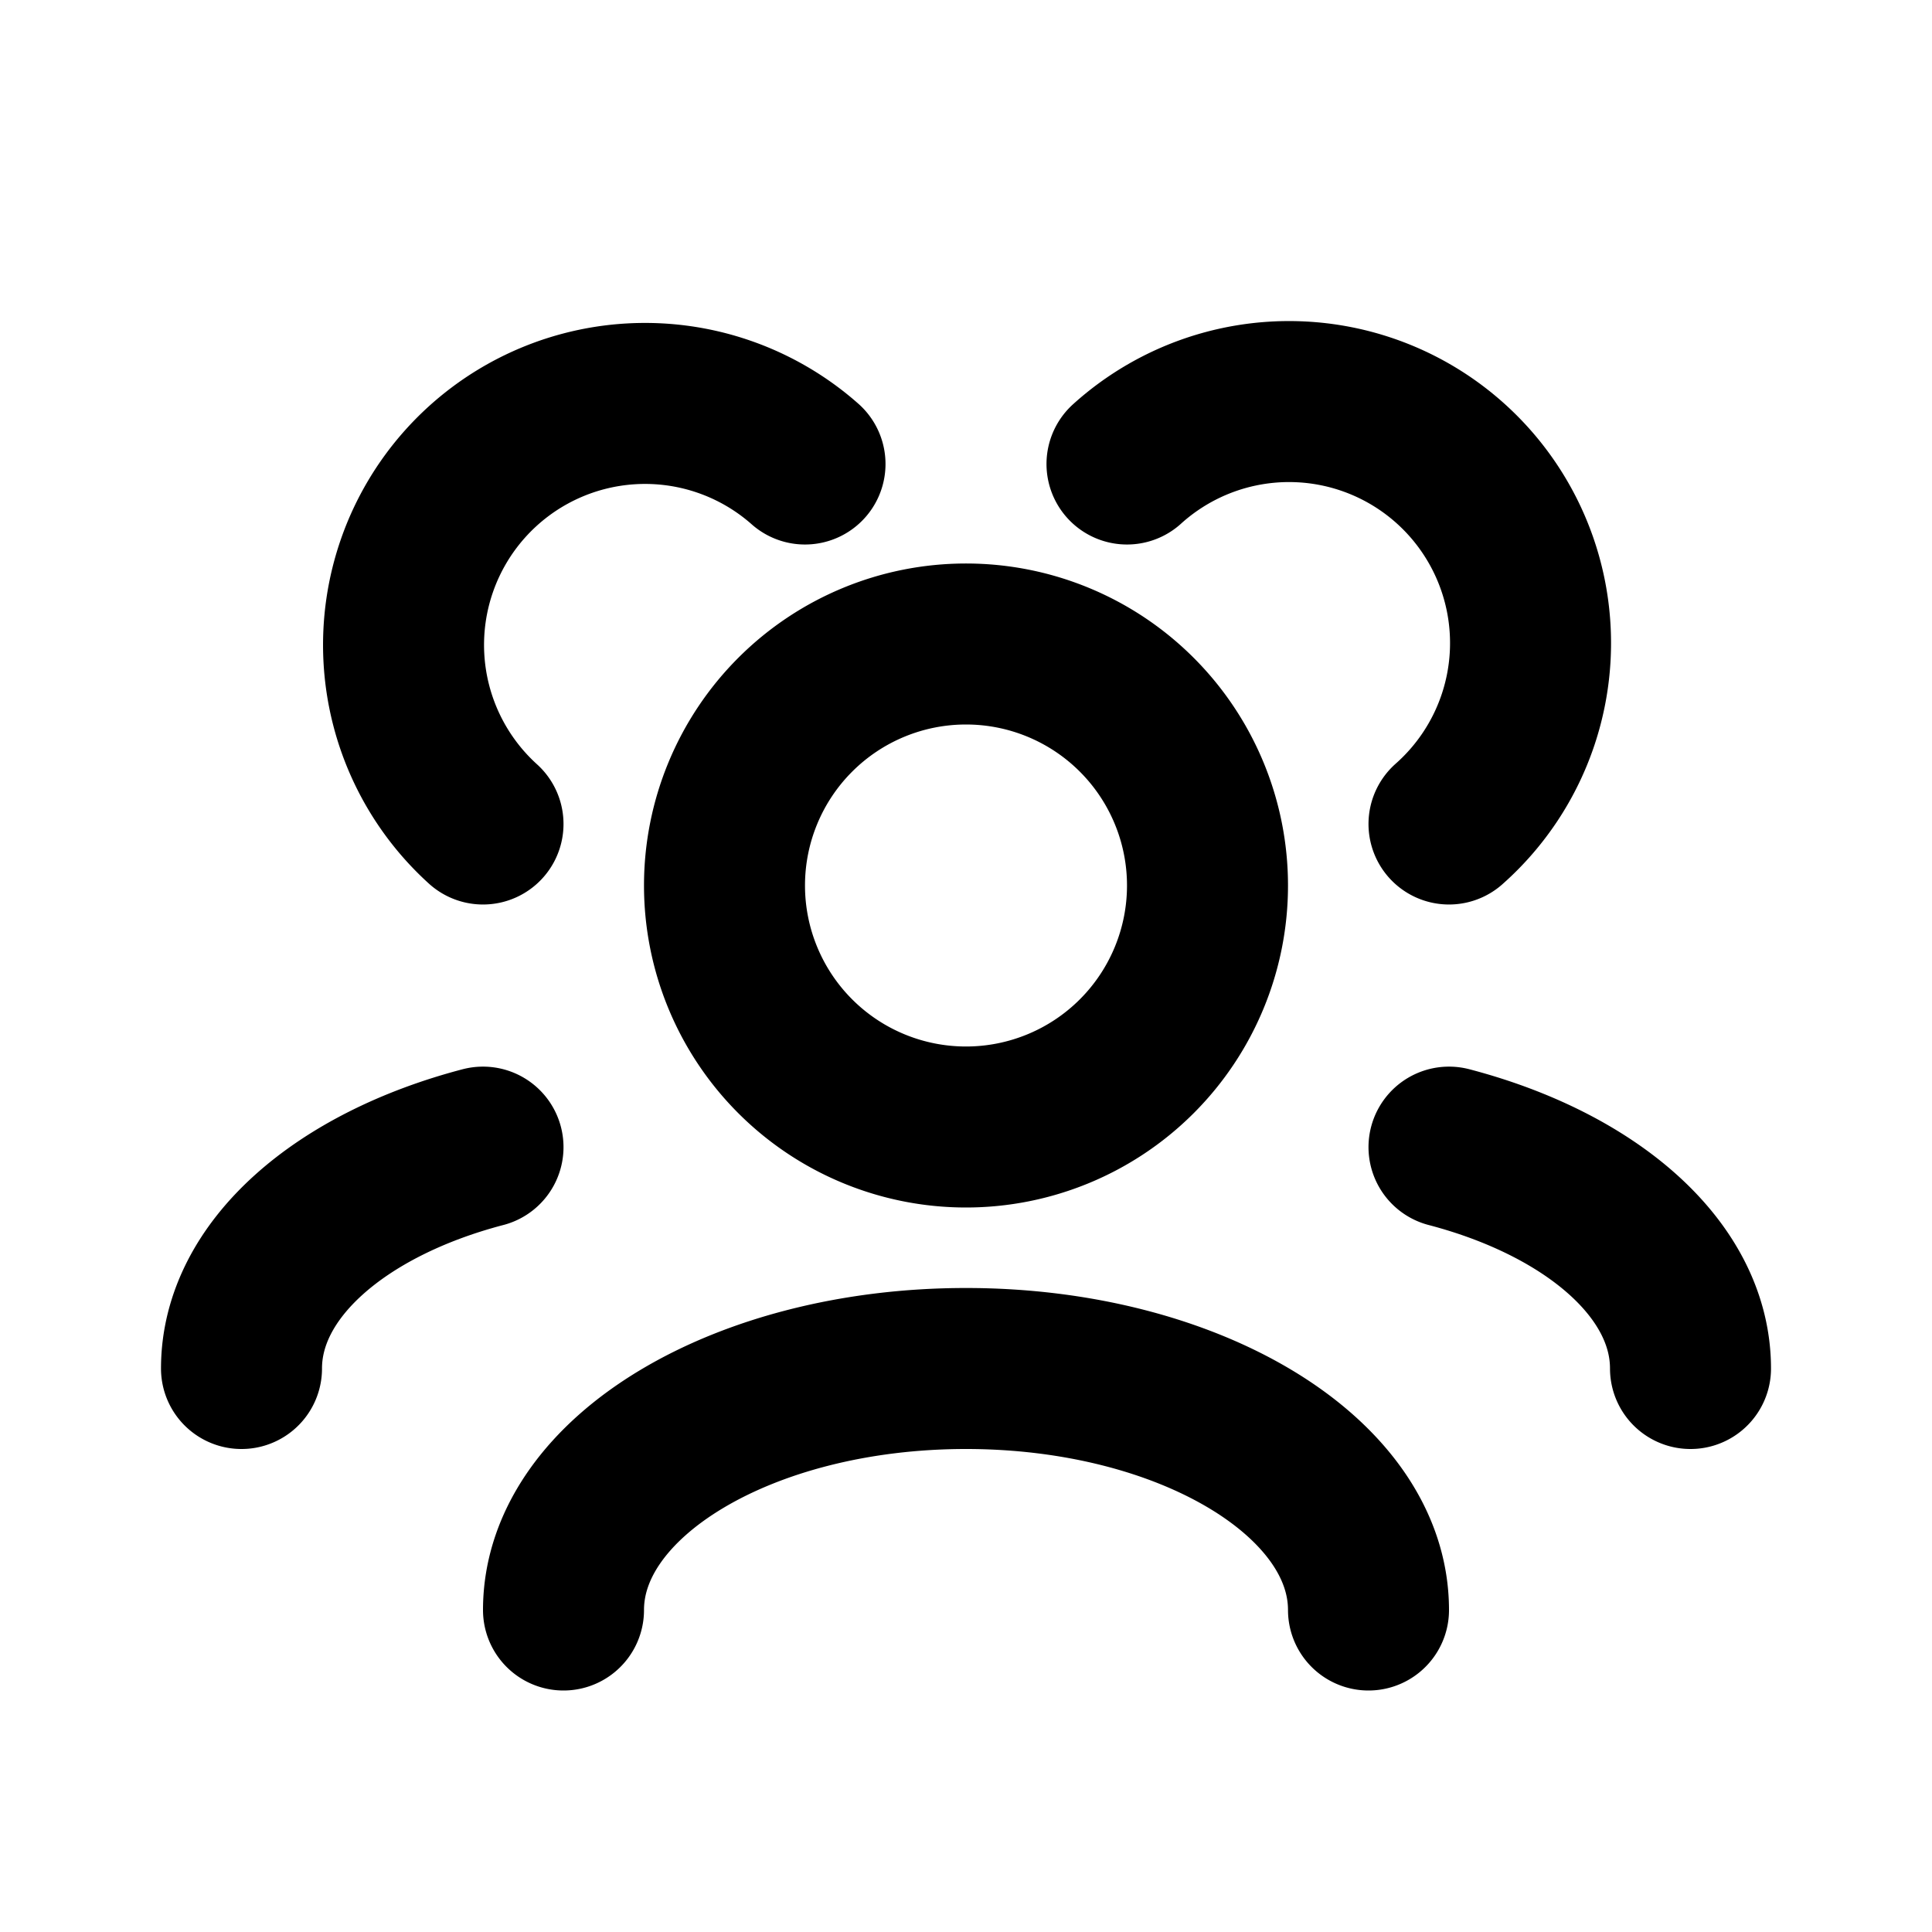 <svg viewBox="0 0 24 24" xmlns="http://www.w3.org/2000/svg">
    <path fill="none" stroke="currentColor" stroke-linecap="round" stroke-linejoin="round" stroke-width="2" d="M17 20c0-1.657-2.239-3-5-3s-5 1.343-5 3m14-3c0-1.23-1.234-2.287-3-2.75M3 17c0-1.23 1.234-2.287 3-2.75m12-4.014a3 3 0 1 0-4-4.472m-8 4.472a3 3 0 0 1 4-4.472M12 14a3 3 0 1 1 0-6a3 3 0 0 1 0 6"/>
</svg>